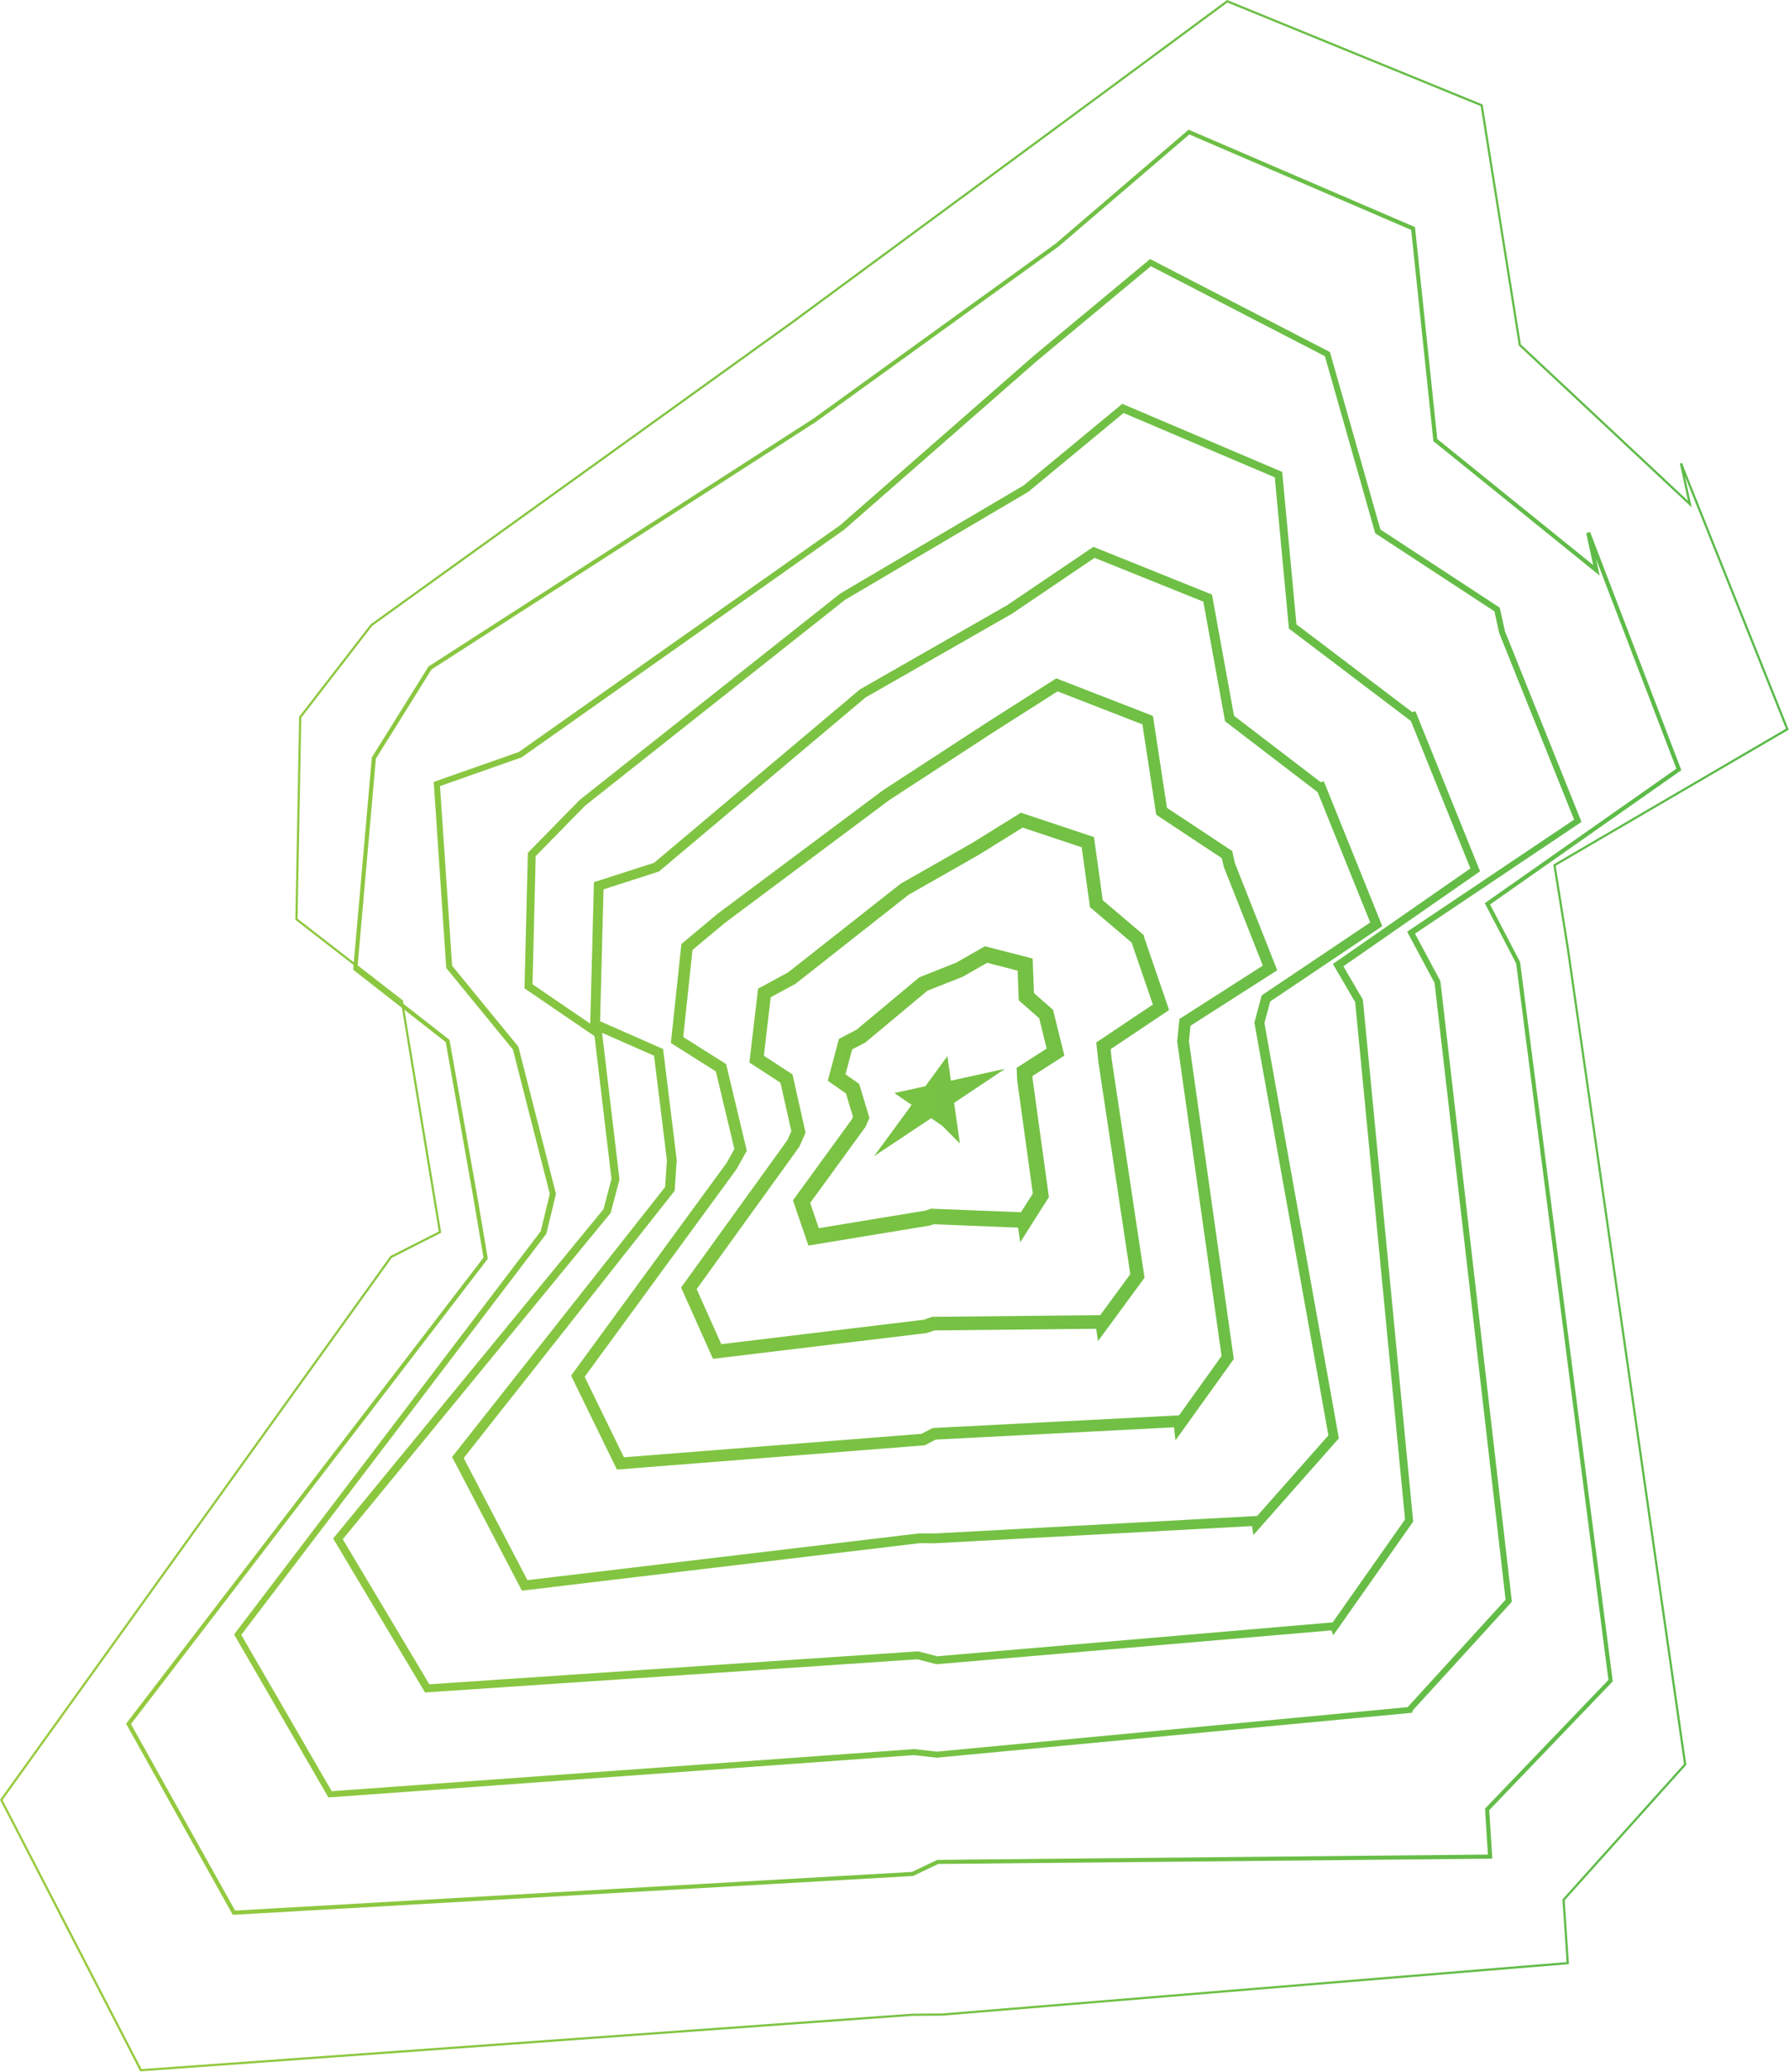<svg width="2991" height="3462" viewBox="0 0 2991 3462" fill="none" xmlns="http://www.w3.org/2000/svg">
<path d="M1589.82 1805.82L1583.94 1764.85L1547.06 1815.16L1495.15 1826.53L1524.2 1846.33L1461.22 1932.14L1556.73 1868.5L1574.98 1880.94L1604.81 1910.76L1595.12 1842.92L1680.48 1785.97L1589.82 1805.82Z" fill="url(#paint0_linear_931_13488)"/>
<path fill-rule="evenodd" clip-rule="evenodd" d="M1726.48 1601.8L1646.73 1581.21L1598.57 1608.71L1537.05 1633.06L1432.31 1720.46L1402.6 1736L1383.97 1806.01L1414.26 1827.18L1426.1 1866.31L1424.4 1870.14L1325.72 2005.83L1351.56 2081.37L1554.68 2047.91L1560.59 2045.75L1702.18 2051.4L1705.67 2075.95L1753.64 2000.33L1726.37 1802.71L1726.17 1798.14L1779.53 1763.87L1761.75 1692.49L1760.68 1687.63L1728.64 1659.42L1726.48 1601.8ZM1726.74 1994.48L1706.93 2025.73L1556.53 2019.73L1548.09 2022.81L1368.94 2052.32L1354.51 2010.17L1446.91 1883.13L1453.61 1868.02L1436.4 1811.13L1413.59 1795.19L1424.65 1753.63L1446.74 1742.08L1550.42 1655.56L1609.8 1632.06L1650.43 1608.85L1701.38 1622.01L1703.23 1671.47L1737.37 1701.54L1749.97 1752.14L1699.7 1784.43L1700.6 1805.04L1726.74 1994.48Z" fill="url(#paint1_linear_931_13488)"/>
<path fill-rule="evenodd" clip-rule="evenodd" d="M1706.87 1358.06L1829.01 1398.81L1843.64 1504.28L1912.04 1562.35L1912.89 1566.19L1954.59 1687.77L1856.86 1753.18L1858.67 1770.43L1913.51 2135.13L1835.67 2241.17L1832.71 2220.39L1562.14 2223.17L1549.44 2227.55L1192.03 2270.65L1138.71 2151.49L1316.66 1904.84L1323.03 1890.3L1304.85 1809.33L1252.9 1775.48L1267.4 1652.06L1317.38 1625.05L1506.09 1476.5L1625.34 1408.65L1706.87 1358.06ZM1839.49 2197.64L1889.69 2129.25L1836.16 1773.3L1832.87 1741.95L1927.48 1678.63L1891.94 1575.03L1822.36 1515.97L1808.47 1415.87L1709.78 1382.94L1636.94 1428.14L1518.79 1495.37L1329.88 1644.08L1288.55 1666.41L1277.07 1764.16L1324.96 1795.37L1346.79 1892.58L1336.47 1916.15L1164.75 2154.16L1205.91 2246.13L1544.32 2205.33L1558.23 2200.53L1839.49 2197.64Z" fill="url(#paint2_linear_931_13488)"/>
<path fill-rule="evenodd" clip-rule="evenodd" d="M1927.58 1196.34L1765.95 1133.53L1651.65 1206.31L1476.23 1320.52L1199.43 1527.16L1139.19 1577.48L1121.61 1742.94L1196.83 1790.34L1227.81 1920.08L1214.89 1943.19L954.754 2298.67L1031.41 2455.69L1546.03 2415.15L1564.53 2405.59L1962.81 2385.08L1965.26 2406.93L2062.74 2270.98L1987.78 1740.11L1990.34 1714.09L2135.38 1621.31L2064.54 1442.24L2060.13 1422.13L1951.02 1349.93L1927.58 1196.34ZM2042.32 2265.96L1971.23 2365.1L1559.31 2386.31L1540.56 2396L1043.13 2435.19L977.462 2300.69L1231.34 1953.76L1248.57 1922.95L1213.97 1778.08L1142.3 1732.91L1157.76 1587.39L1211.53 1542.48L1487.4 1336.53L1662.18 1222.74L1662.26 1222.69L1768.1 1155.3L1909.98 1210.44L1933.03 1361.43L2042.76 1434.04L2045.81 1447.95L2111.31 1613.54L1971.85 1702.76L1968.12 1740.53L2042.32 2265.96Z" fill="url(#paint3_linear_931_13488)"/>
<path fill-rule="evenodd" clip-rule="evenodd" d="M2143.7 788.596L1876.31 674.822L1711.38 811.152L1404.97 991.677L969.321 1336.56L882.54 1425.11L876.912 1651.59L993.982 1731.44L1022.29 1970.08L1009.04 2020.55L556.992 2570.9L710.624 2828.2L1533.62 2772.75L1565.68 2781.01L2225.69 2724.46L2229.2 2732.39L2362.68 2542.62L2278.57 1670.47L2246 1614.72L2474.52 1455.99L2366.42 1188.31L2361.05 1189.97L2167.51 1043.36L2143.7 788.596ZM2349.07 2539.03L2228.11 2711.01L1566.8 2767.68L1534.85 2759.44L717.808 2814.49L573.081 2572.1L1021.07 2026.69L1035.69 1971.01L1006.62 1725.92L1093.5 1764.12L1114.99 1938.8L1112 1983.63L755.815 2434.64L872.545 2658.06L1537.77 2578.69L1563.4 2578.83L2093.31 2550.08L2095.42 2565.21L2238.44 2403.46L2113.94 1709.55L2123.62 1673.47L2310.98 1547.63L2213.28 1305.57L2208.19 1307.14L2063.15 1196.15L2026.32 993.573L1828.02 913.769L1683.61 1011.46L1437.68 1152.01L1093.58 1441.77L992.978 1474.14L986.807 1710.58L890.283 1644.73L895.604 1430.64L978.165 1346.39L1412.45 1002.58L1718.98 821.988L1878.54 690.106L2131.29 797.657L2154.91 1050.37L2358.88 1204.87L2458.34 1451.16L2228.45 1610.85L2265.71 1674.62L2349.07 2539.03ZM2101.87 2533.23L2220.94 2398.56L2097.19 1708.84L2109.41 1663.31L2290.85 1541.45L2202.98 1323.75L2048.19 1205.3L2011.84 1005.38L1829.98 932.189L1692.27 1025.36L1447.09 1165.48L1101.66 1456.35L1009.03 1486.16L1003.28 1706.58L1108.6 1752.89L1131.41 1938.34L1127.98 1989.79L775.222 2436.46L881.817 2640.48L1536.84 2562.33L1563 2562.47L2101.87 2533.23Z" fill="url(#paint4_linear_931_13488)"/>
<path fill-rule="evenodd" clip-rule="evenodd" d="M1922.86 432.865L2223.52 588.306L2307.85 884.787L2507.45 1015.42L2516.08 1054.81L2644.07 1373.45L2365.73 1560.16L2408.15 1639.39L2527.67 2676.57L2361.82 2858.37L2360.97 2862.08L1566.3 2937.14L1528.11 2932.85L549.044 3003.6L391.358 2731.15L904.099 2057.32L919.188 1995.03L857.524 1753.77L746.074 1617.6L725.114 1306.63L867.387 1256.59L1404.88 877.448L1727.85 594.886L1922.86 432.865ZM1924.16 444.832L1734.41 602.479L1734.31 602.562L1411.09 885.344L872.033 1265.6L735.64 1313.57L755.871 1613.73L866.697 1749.14L929.53 1994.97L913.357 2061.72L403.391 2731.91L554.584 2993.14L1528.31 2922.78L1566.39 2927.05L2353.4 2852.71L2517.17 2673.18L2398.4 1642.44L2352.6 1556.89L2631.73 1369.65L2506.45 1057.77L2498.52 1021.57L2299.22 891.132L2215.06 595.225L1924.16 444.832Z" fill="url(#paint5_linear_931_13488)"/>
<path fill-rule="evenodd" clip-rule="evenodd" d="M2051.59 0L2478.8 174.579L2542.75 575.584L2822.14 836.905L2808.49 774.562L2812.03 773.476L2990.53 1219.34L2600.97 1446.72L2622.95 1583.75L2819.35 2949.02L2616 3175.35L2623.12 3282.14L1575.11 3368.27L1575.04 3368.27L1574.97 3368.27L1525.69 3368.61L1525.57 3368.61L234.47 3461.38L0 3007.5L652.605 2098.89L733.563 2057.89L671.919 1684.14L590.429 1620.44L591.127 1612.52L493.777 1537.02L500.086 1197.86L619.75 1043.12L1324.81 536.071L1324.83 536.059L1786.09 196.142L2051.59 0ZM737.669 2059.97L676.239 1687.52L745.203 1741.44L791.457 2001.85L791.462 2001.88L808.337 2101.53L210.758 2880.36L389.191 3199.78L1526.56 3134.83L1568.6 3114.76L2494.96 3105.84L2489.82 3024.85L2696.34 2809.58L2541.44 1607.72L2491.24 1511.39L2811.03 1287.03L2658.51 888.975L2651.95 890.94L2663.61 944.19L2402.97 733.628L2365.72 379.501L1987.19 216.677L1765.14 406.892L1359.9 699.508L716.372 1113.78L621.69 1265.61L591.514 1608.12L497.524 1535.23L503.774 1199.16L622.357 1045.82L1327 539.072L1327.01 539.059L1788.3 199.128L2052.12 4.226L2475.46 177.225L2539.29 577.425L2828.32 847.768L2816.91 795.67L2985.9 1217.75L2596.9 1444.8L2619.27 1584.28L2619.28 1584.31L2815.43 2947.83L2612.19 3174.03L2619.18 3278.74L1574.87 3364.56L1525.54 3364.9L1525.48 3364.9L1525.42 3364.91L236.646 3457.5L4.343 3007.81L655.091 2101.79L737.669 2059.97ZM628.394 1267.85L597.973 1613.13L673.65 1671.83L674.587 1677.51L751.511 1737.64L798.235 2000.7L815.614 2103.34L218.964 2880.96L393.095 3192.67L1524.82 3128.05L1567.02 3107.9L2487.64 3099.04L2482.77 3022.27L2689.1 2807.2L2534.78 1609.81L2482.36 1509.23L2802.69 1284.48L2668.43 934.055L2674.51 961.831L2396.43 737.182L2359.31 384.223L1988.41 224.683L1769.39 412.298L1363.78 705.188L721.39 1118.73L628.394 1267.85ZM670.224 1673.87L633.632 1645.49L670.267 1674.13L670.224 1673.87Z" fill="url(#paint6_linear_931_13488)"/>
<defs>
<linearGradient id="paint0_linear_931_13488" x1="2990.53" y1="1730.69" x2="-1.41592e-05" y2="1730.69" gradientUnits="userSpaceOnUse">
<stop stop-color="#58B949"/>
<stop offset="1" stop-color="#9ACB3E"/>
</linearGradient>
<linearGradient id="paint1_linear_931_13488" x1="2990.53" y1="1730.69" x2="-1.41592e-05" y2="1730.69" gradientUnits="userSpaceOnUse">
<stop stop-color="#58B949"/>
<stop offset="1" stop-color="#9ACB3E"/>
</linearGradient>
<linearGradient id="paint2_linear_931_13488" x1="2990.53" y1="1730.69" x2="-1.41592e-05" y2="1730.69" gradientUnits="userSpaceOnUse">
<stop stop-color="#58B949"/>
<stop offset="1" stop-color="#9ACB3E"/>
</linearGradient>
<linearGradient id="paint3_linear_931_13488" x1="2990.53" y1="1730.69" x2="-1.41592e-05" y2="1730.69" gradientUnits="userSpaceOnUse">
<stop stop-color="#58B949"/>
<stop offset="1" stop-color="#9ACB3E"/>
</linearGradient>
<linearGradient id="paint4_linear_931_13488" x1="2990.53" y1="1730.69" x2="-1.41592e-05" y2="1730.69" gradientUnits="userSpaceOnUse">
<stop stop-color="#58B949"/>
<stop offset="1" stop-color="#9ACB3E"/>
</linearGradient>
<linearGradient id="paint5_linear_931_13488" x1="2990.53" y1="1730.69" x2="-1.41592e-05" y2="1730.69" gradientUnits="userSpaceOnUse">
<stop stop-color="#58B949"/>
<stop offset="1" stop-color="#9ACB3E"/>
</linearGradient>
<linearGradient id="paint6_linear_931_13488" x1="2990.53" y1="1730.69" x2="-1.41592e-05" y2="1730.69" gradientUnits="userSpaceOnUse">
<stop stop-color="#58B949"/>
<stop offset="1" stop-color="#9ACB3E"/>
</linearGradient>
</defs>
</svg>
